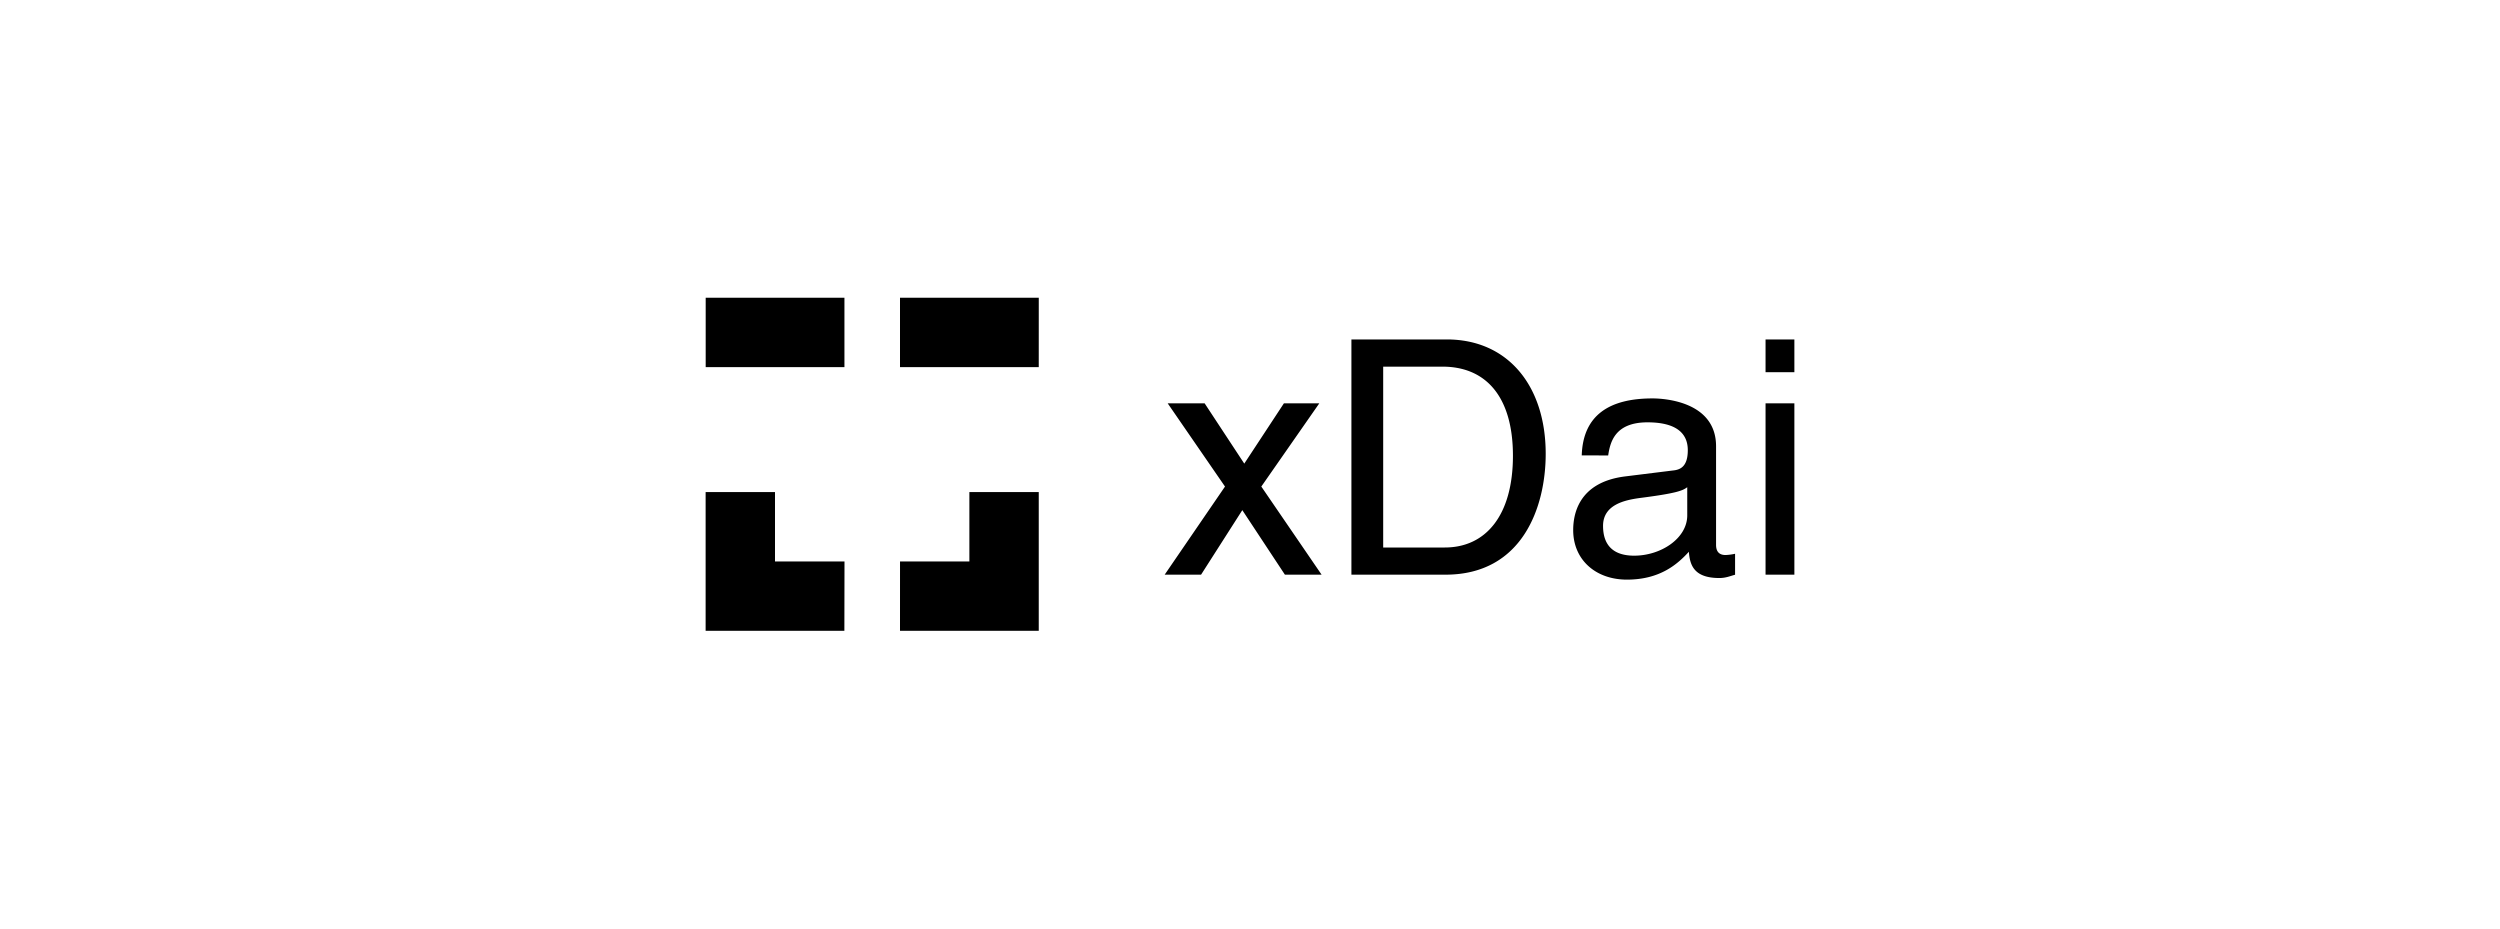 <svg xmlns="http://www.w3.org/2000/svg" viewBox="0 0 2000 742.9" fill="currentColor"><path d="M675.55,238.19h-111v55.52h111Zm155.47,0H720v55.52H831Zm-111,211H775.5V393.66H831v111H720Zm-44.42,0H620V393.66H564.5v111h111Z" fill-rule="evenodd"/><path d="M1057.28 459.74h-29.36l-34.07-51.63-33 51.63h-29.12l48.27-70.5-45.86-66.58h29.56l31.72 48.23 31.71-48.23h28.31l-46.39 66.58zm23.85-188.19h76.27c49 0 79.16 37.22 79.16 91.48 0 42.2-18.35 96.71-80.21 96.71h-75.22zM1106.55 438h49.28c33 0 54.52-25.95 54.52-73.39s-21.76-71.29-56.35-71.29h-47.45zm158.84-73.66c1-32.77 22.8-45.61 56.61-45.61 11 0 50.85 3.15 50.85 38.27v78.89c0 5.77 2.89 8.13 7.61 8.13a44.27 44.27 0 0 0 7.6-1v16.77c-3.94 1.05-7.34 2.63-12.58 2.63-20.45 0-23.59-10.49-24.38-21-8.91 9.69-22.8 22.28-49.54 22.28-25.16 0-43-16-43-39.58 0-11.54 3.41-38.27 41.68-43l38-4.72c5.5-.52 12-2.62 12-16.25 0-14.41-10.48-22.28-32.24-22.28-26.21 0-29.88 16-31.45 26.48zm84.4 25.42c-3.67 2.88-9.44 5-38 8.65-11.27 1.57-29.35 5-29.35 22.28 0 14.94 7.6 23.85 24.9 23.85 21.49 0 42.46-13.89 42.46-32.24zm62.65-92v-26.21h23.06v26.21zm23.06 162h-23.06v-137.1h23.06z"/></svg>
